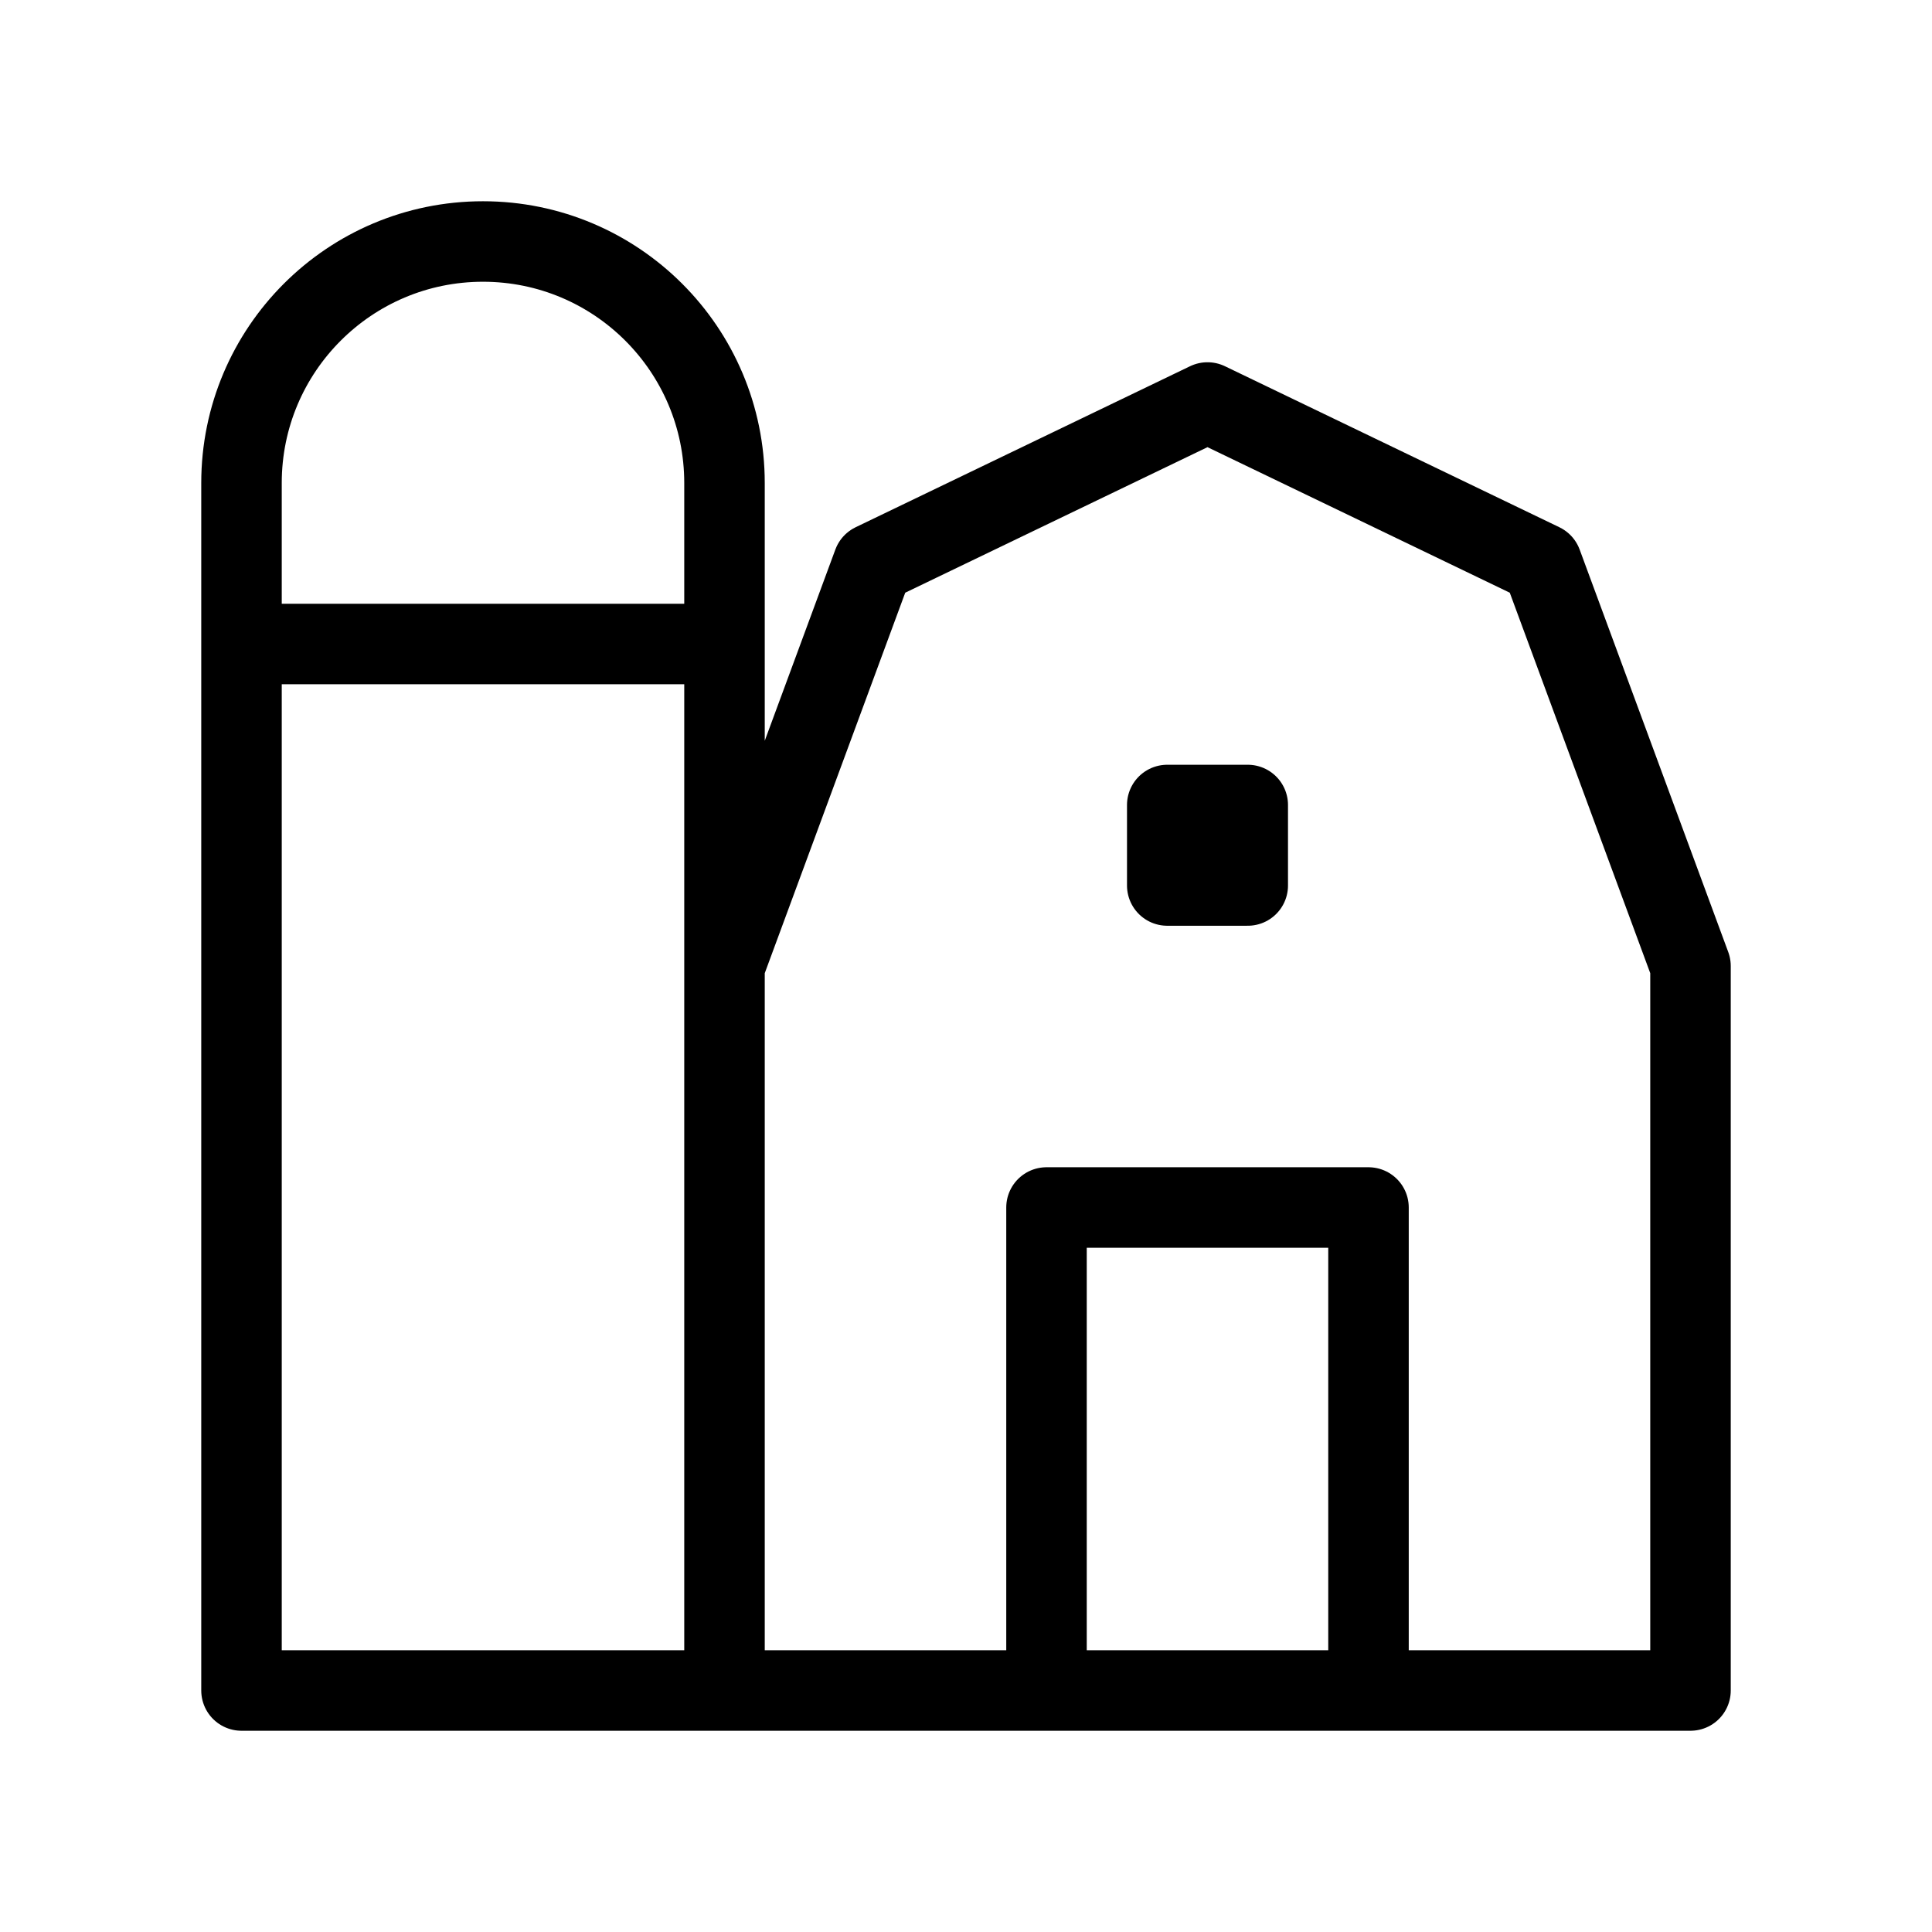 <svg width="24" height="24" viewBox="0 0 24 24" fill="none" xmlns="http://www.w3.org/2000/svg">
<path d="M9 12V21M9 12L10.846 7L15 5L19.154 7L21 12V21H9M9 12V8M9 21H3V6C3 4.343 4.343 3 6 3C7.657 3 9 4.343 9 6V8M9 8H3M13 15H17V21H13V15ZM14.5 10V11H15.5V10H14.5Z" stroke="black" strokeWidth="2" stroke-linecap="round" stroke-linejoin="round"/>
</svg>
